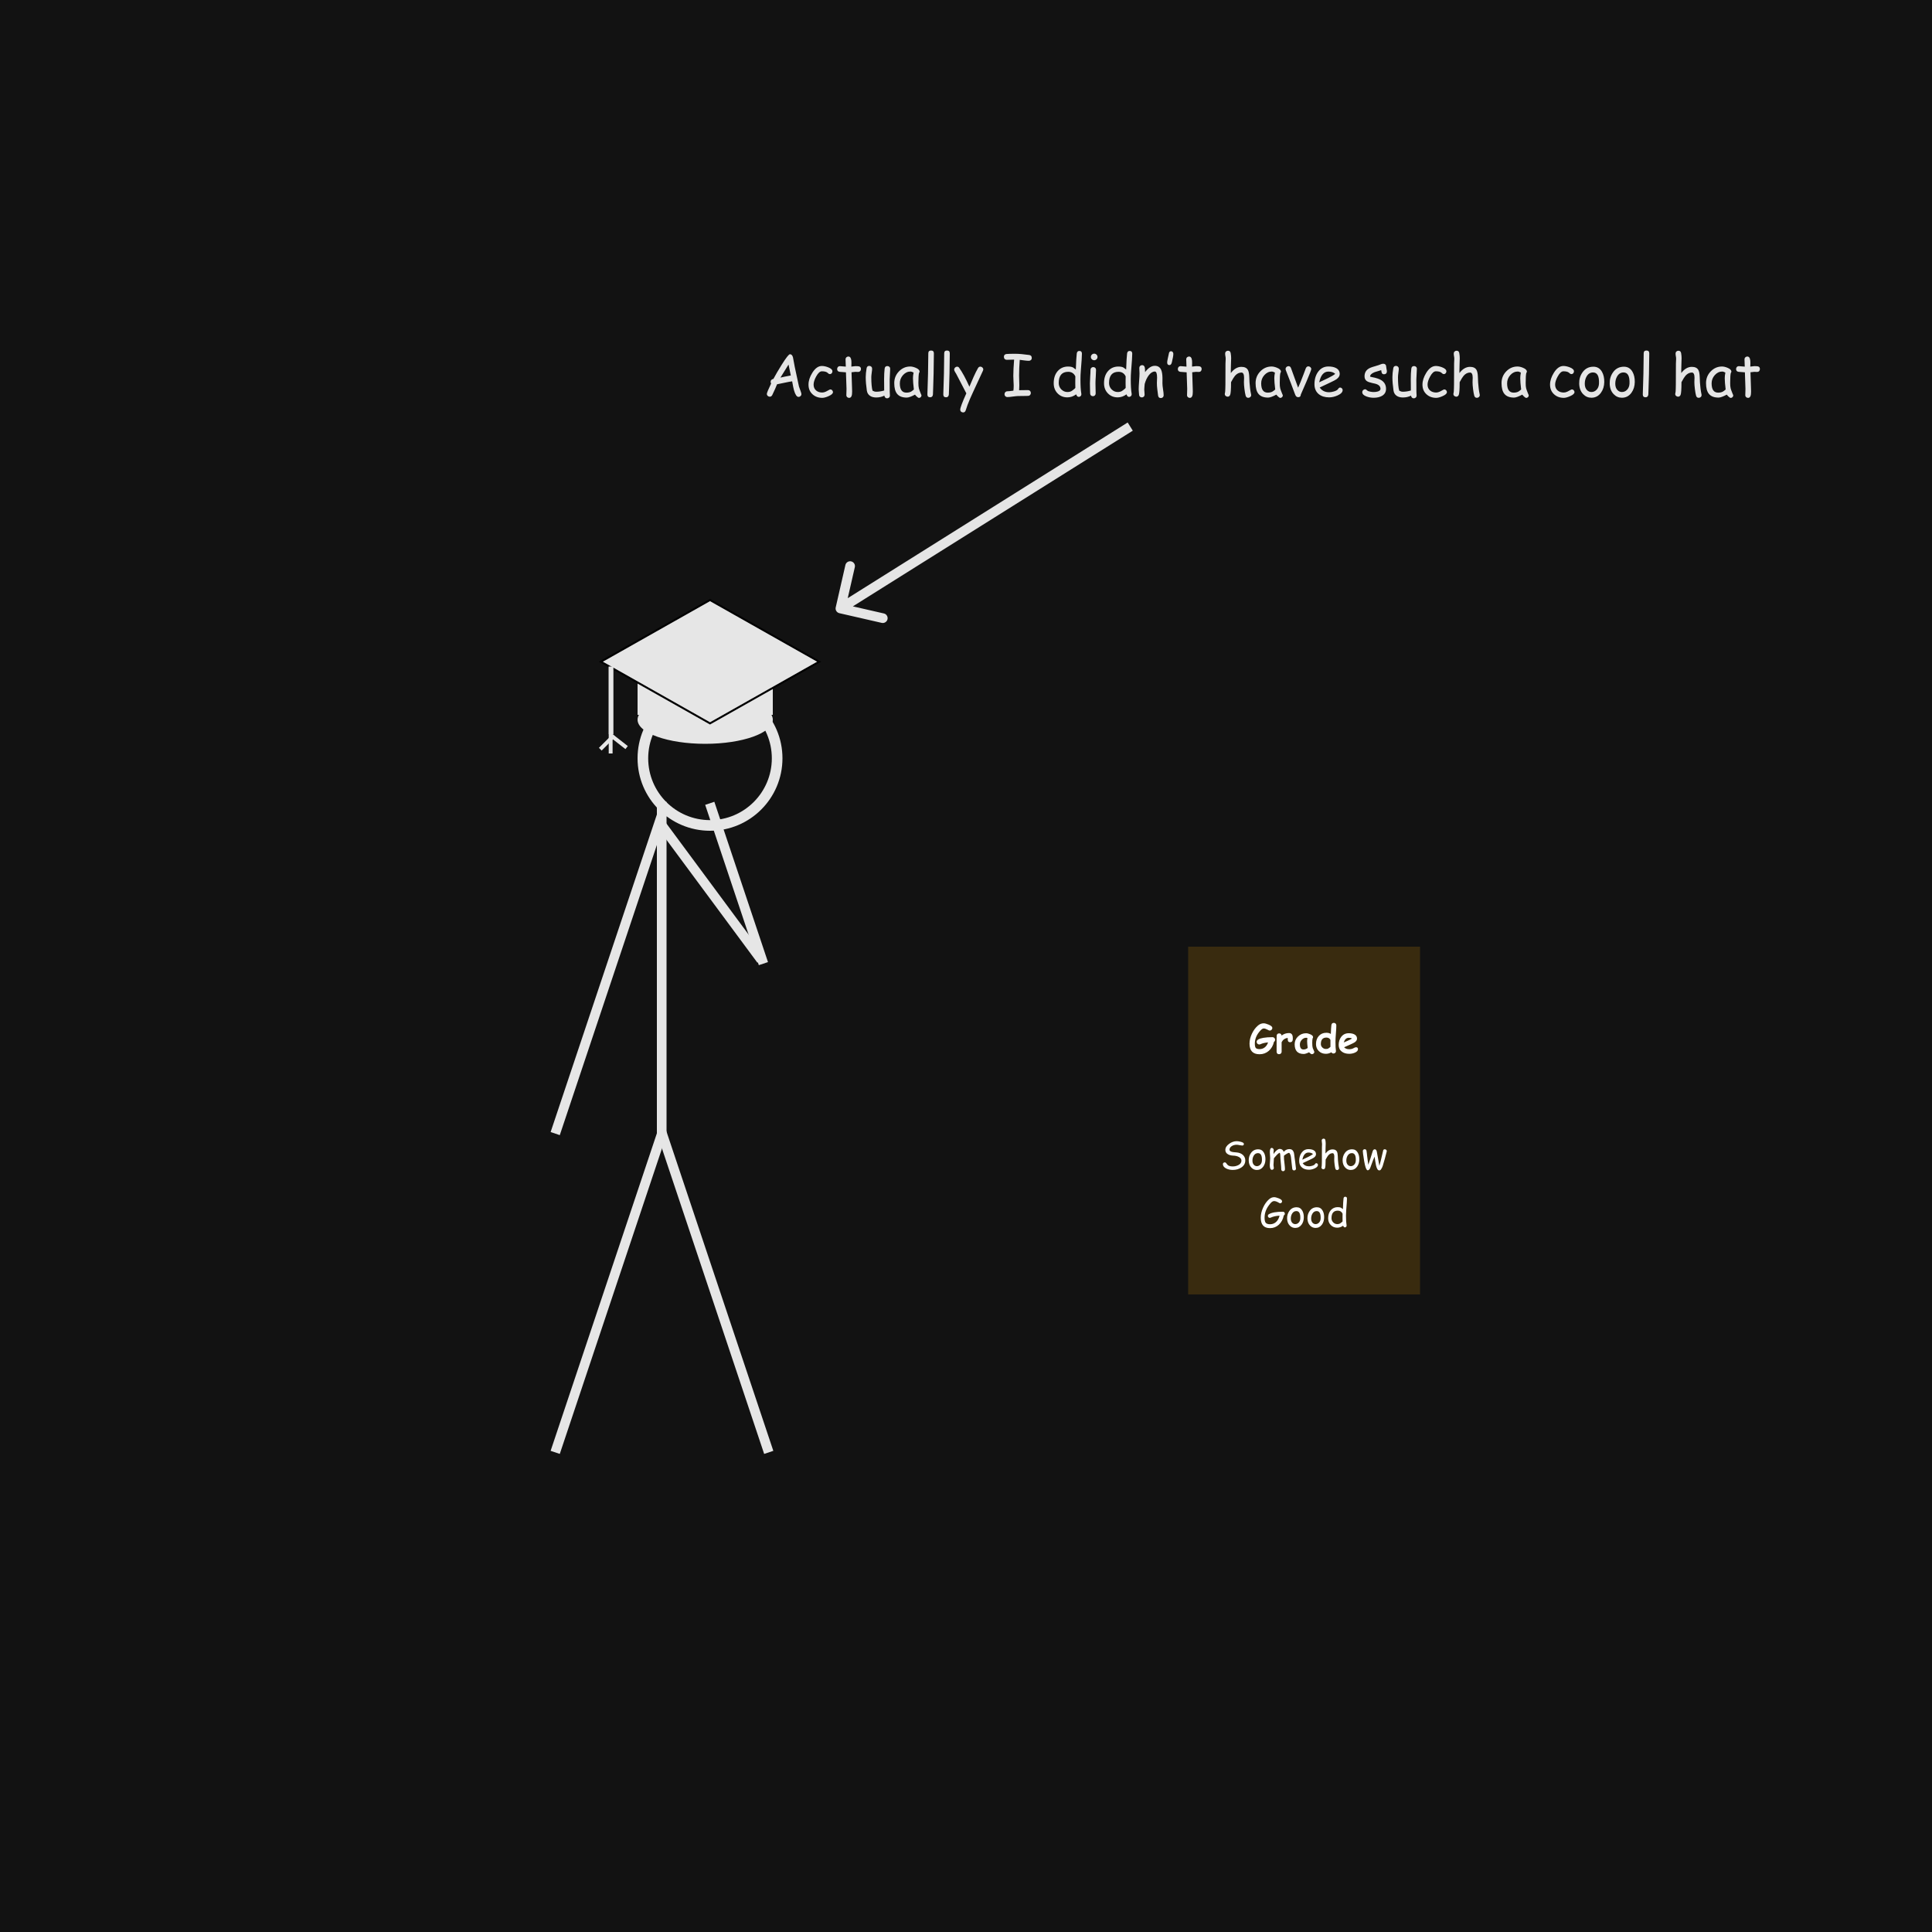 <svg width="200" height="200" viewBox="0 0 200 200" fill="none" xmlns="http://www.w3.org/2000/svg">
<rect width="200" height="200" fill="#121212"/>
<rect x="68.106" y="117" width="1" height="35" transform="rotate(18.5 68.106 117)" fill="#E6E6E6"/>
<rect x="68.106" y="84" width="1" height="35" transform="rotate(18.5 68.106 84)" fill="#E6E6E6"/>
<rect x="68" y="85.595" width="1" height="17.5" transform="rotate(-36.5 68 85.595)" fill="#E6E6E6"/>
<rect x="68" y="83" width="1" height="35" fill="#E6E6E6"/>
<rect x="68" y="117.317" width="1" height="35" transform="rotate(-18.5 68 117.317)" fill="#E6E6E6"/>
<path d="M81 78.5C81 82.642 77.642 86 73.5 86C69.358 86 66 82.642 66 78.5C66 74.358 69.358 71 73.5 71C77.642 71 81 74.358 81 78.5ZM67.101 78.5C67.101 82.034 69.966 84.899 73.5 84.899C77.034 84.899 79.899 82.034 79.899 78.5C79.899 74.966 77.034 72.101 73.5 72.101C69.966 72.101 67.101 74.966 67.101 78.5Z" fill="#E6E6E6"/>
<rect x="73" y="83.317" width="1" height="17.5" transform="rotate(-18.5 73 83.317)" fill="#E6E6E6"/>
<rect x="66" y="67" width="14" height="7" fill="#E6E6E6"/>
<ellipse cx="73" cy="74.5" rx="7" ry="2.5" fill="#E6E6E6"/>
<path d="M62.203 68.5L73.5 62.115L84.797 68.5L73.5 74.885L62.203 68.5Z" fill="#E6E6E6" stroke="black" stroke-width="0.2"/>
<line x1="63.25" y1="69" x2="63.25" y2="76" stroke="#E6E6E6" stroke-width="0.5"/>
<line x1="63.214" y1="78" x2="63.214" y2="76" stroke="#E6E6E6" stroke-width="0.4"/>
<line x1="63.556" y1="76.141" x2="62.141" y2="77.556" stroke="#E6E6E6" stroke-width="0.4"/>
<line x1="64.867" y1="77.389" x2="63.291" y2="76.158" stroke="#E6E6E6" stroke-width="0.4"/>
<g filter="url(#filter0_f_134_436)">
<rect x="123" y="98" width="24" height="36" fill="#392B0F"/>
</g>
<path d="M131.881 107.852C131.792 108.24 131.614 108.55 131.346 108.783C131.074 109.018 130.755 109.135 130.389 109.135C130.042 109.135 129.783 109.044 129.609 108.861C129.436 108.678 129.35 108.403 129.35 108.037C129.35 107.704 129.432 107.362 129.596 107.012C129.76 106.661 129.971 106.378 130.229 106.16C130.41 106.008 130.604 105.932 130.811 105.932C130.937 105.932 131.109 105.977 131.326 106.068C131.584 106.176 131.713 106.292 131.713 106.414C131.713 106.484 131.686 106.548 131.633 106.604C131.579 106.658 131.514 106.686 131.436 106.686C131.396 106.686 131.31 106.649 131.176 106.576C131.043 106.502 130.921 106.465 130.811 106.465C130.693 106.465 130.535 106.591 130.336 106.844C130.046 107.211 129.9 107.609 129.9 108.037C129.9 108.255 129.932 108.402 129.996 108.48C130.064 108.562 130.195 108.604 130.389 108.604C130.588 108.604 130.763 108.547 130.914 108.434C131.074 108.314 131.193 108.139 131.27 107.91C130.967 107.934 130.704 107.995 130.48 108.096C130.44 108.114 130.4 108.123 130.359 108.123C130.279 108.123 130.212 108.093 130.158 108.033C130.11 107.98 130.086 107.919 130.086 107.852C130.086 107.652 130.322 107.513 130.793 107.434C131.059 107.389 131.368 107.367 131.723 107.367C131.801 107.367 131.866 107.393 131.918 107.443C131.971 107.494 131.998 107.557 131.998 107.631C131.998 107.726 131.959 107.799 131.881 107.852ZM133.828 107.592C133.816 107.791 133.726 107.891 133.557 107.891C133.393 107.891 133.311 107.806 133.311 107.637L133.301 107.439C133.008 107.486 132.798 107.637 132.672 107.891L132.674 108.873C132.674 108.947 132.648 109.008 132.598 109.057C132.547 109.106 132.482 109.131 132.404 109.131C132.324 109.131 132.261 109.105 132.217 109.053C132.175 109.006 132.154 108.946 132.154 108.873V107.594C132.154 107.553 132.156 107.493 132.158 107.414C132.161 107.333 132.162 107.273 132.162 107.232C132.162 107.16 132.184 107.099 132.227 107.051C132.271 107.001 132.333 106.977 132.414 106.977C132.559 106.977 132.645 107.051 132.672 107.199C132.902 107.027 133.158 106.941 133.439 106.941C133.7 106.941 133.83 107.115 133.83 107.461C133.83 107.527 133.829 107.571 133.828 107.592ZM135.799 109.129C135.739 109.129 135.644 109.064 135.514 108.934C135.394 108.991 135.288 109.034 135.197 109.062C135.106 109.092 135.029 109.107 134.965 109.107C134.651 109.107 134.415 109.023 134.258 108.855C134.102 108.688 134.023 108.436 134.023 108.102C134.023 107.788 134.139 107.52 134.371 107.297C134.603 107.073 134.88 106.961 135.203 106.961C135.327 106.961 135.47 106.996 135.633 107.066C135.829 107.151 135.928 107.249 135.928 107.361C135.928 107.408 135.913 107.449 135.883 107.484C135.87 107.536 135.859 107.602 135.852 107.682C135.845 107.76 135.842 107.852 135.842 107.957C135.842 108.206 135.859 108.385 135.895 108.494C135.898 108.506 135.928 108.574 135.984 108.697C136.035 108.809 136.061 108.873 136.061 108.889C136.061 108.958 136.034 109.015 135.98 109.061C135.928 109.106 135.868 109.129 135.799 109.129ZM135.314 107.789C135.314 107.747 135.317 107.7 135.322 107.646C135.329 107.592 135.338 107.531 135.35 107.465C135.324 107.452 135.3 107.443 135.279 107.438C135.26 107.431 135.243 107.428 135.229 107.428C135.051 107.428 134.896 107.497 134.764 107.637C134.631 107.775 134.564 107.935 134.564 108.117C134.564 108.292 134.596 108.423 134.658 108.512C134.721 108.599 134.814 108.643 134.939 108.643C135.02 108.643 135.096 108.63 135.168 108.604C135.241 108.576 135.309 108.536 135.373 108.484C135.334 108.174 135.314 107.943 135.314 107.789ZM137.766 107.037C137.783 106.593 137.803 106.286 137.826 106.117C137.848 105.964 137.933 105.887 138.08 105.887C138.157 105.887 138.219 105.911 138.266 105.961C138.312 106.01 138.336 106.071 138.336 106.143C138.336 106.331 138.321 106.613 138.291 106.986C138.262 107.36 138.248 107.641 138.248 107.83C138.248 108.291 138.263 108.6 138.293 108.756C138.297 108.777 138.299 108.796 138.299 108.812C138.299 108.884 138.273 108.943 138.221 108.99C138.169 109.036 138.108 109.059 138.039 109.059C137.943 109.059 137.871 109.016 137.824 108.93C137.736 108.983 137.644 109.023 137.549 109.049C137.454 109.076 137.355 109.09 137.254 109.09C136.962 109.09 136.72 108.997 136.527 108.811C136.331 108.62 136.232 108.378 136.232 108.084C136.232 107.734 136.331 107.451 136.529 107.236C136.727 107.02 136.986 106.912 137.305 106.912C137.402 106.912 137.49 106.923 137.566 106.943C137.643 106.964 137.71 106.995 137.766 107.037ZM137.727 107.652C137.684 107.57 137.628 107.509 137.559 107.469C137.49 107.428 137.408 107.408 137.312 107.408C137.12 107.408 136.975 107.464 136.879 107.576C136.783 107.687 136.734 107.854 136.734 108.076C136.734 108.217 136.786 108.337 136.891 108.438C136.995 108.538 137.116 108.588 137.254 108.588C137.354 108.588 137.43 108.576 137.482 108.553C137.518 108.537 137.577 108.495 137.662 108.428C137.684 108.41 137.706 108.389 137.727 108.367C137.724 108.305 137.724 108.066 137.727 107.652ZM139.672 109.09C139.361 109.09 139.106 109.016 138.908 108.867C138.689 108.703 138.58 108.472 138.58 108.174C138.58 107.844 138.667 107.566 138.84 107.338C139.033 107.085 139.292 106.959 139.619 106.959C139.846 106.959 140.034 106.995 140.184 107.068C140.38 107.165 140.479 107.314 140.479 107.518C140.479 107.661 140.398 107.788 140.238 107.898C140.165 107.949 140.019 108.023 139.799 108.121L139.141 108.412C139.203 108.48 139.279 108.531 139.367 108.564C139.456 108.598 139.557 108.615 139.672 108.615C139.846 108.615 139.994 108.579 140.115 108.508C140.223 108.444 140.31 108.412 140.375 108.412C140.51 108.412 140.578 108.478 140.578 108.609C140.578 108.758 140.469 108.879 140.252 108.973C140.07 109.051 139.876 109.09 139.672 109.09ZM139.619 107.432C139.498 107.432 139.395 107.472 139.309 107.553C139.223 107.633 139.154 107.755 139.102 107.916C139.249 107.852 139.395 107.789 139.541 107.727C139.717 107.647 139.857 107.574 139.961 107.506C139.874 107.456 139.76 107.432 139.619 107.432ZM126.594 120.514C126.592 120.459 126.611 120.415 126.648 120.381C126.688 120.346 126.735 120.328 126.791 120.328C126.855 120.328 126.911 120.365 126.959 120.438C127.025 120.536 127.085 120.604 127.137 120.639C127.247 120.712 127.408 120.748 127.619 120.748C127.821 120.748 128.008 120.704 128.182 120.617C128.403 120.505 128.514 120.35 128.514 120.15C128.514 119.986 128.421 119.857 128.234 119.762C128.077 119.68 127.882 119.635 127.65 119.629C127.445 119.621 127.27 119.576 127.125 119.494C126.94 119.389 126.848 119.238 126.848 119.041C126.848 118.809 126.979 118.598 127.242 118.406C127.493 118.225 127.753 118.135 128.021 118.135C128.148 118.135 128.29 118.156 128.449 118.199C128.66 118.255 128.766 118.327 128.766 118.414C128.766 118.529 128.707 118.586 128.59 118.586C128.538 118.586 128.447 118.572 128.316 118.545C128.186 118.516 128.085 118.503 128.014 118.504C127.811 118.507 127.638 118.557 127.496 118.654C127.35 118.755 127.277 118.876 127.277 119.02C127.277 119.128 127.374 119.204 127.566 119.248C127.638 119.265 127.777 119.281 127.982 119.295C128.281 119.317 128.514 119.411 128.682 119.576C128.835 119.727 128.912 119.911 128.912 120.129C128.912 120.439 128.769 120.686 128.482 120.871C128.234 121.031 127.945 121.111 127.617 121.111C127.379 121.111 127.161 121.066 126.963 120.975C126.721 120.863 126.598 120.709 126.594 120.514ZM130.109 121.115C129.891 121.115 129.702 121.035 129.545 120.873C129.369 120.693 129.277 120.452 129.268 120.148C129.26 119.854 129.334 119.595 129.49 119.371C129.673 119.107 129.926 118.975 130.252 118.975C130.512 118.975 130.71 119.094 130.844 119.332C130.951 119.525 131.002 119.757 130.998 120.027C130.994 120.316 130.919 120.563 130.771 120.768C130.605 120.999 130.384 121.115 130.109 121.115ZM130.227 119.371C130.035 119.37 129.886 119.461 129.779 119.645C129.695 119.792 129.652 119.96 129.652 120.148C129.652 120.337 129.704 120.484 129.807 120.59C129.893 120.677 129.993 120.721 130.109 120.721C130.245 120.721 130.361 120.671 130.459 120.572C130.57 120.463 130.628 120.315 130.635 120.129C130.653 119.625 130.517 119.372 130.227 119.371ZM133.963 121.162C133.856 121.162 133.794 121.105 133.775 120.992C133.752 120.849 133.729 120.647 133.705 120.387L133.639 119.781C133.626 119.691 133.604 119.604 133.572 119.518C133.528 119.4 133.48 119.342 133.428 119.342C133.38 119.342 133.29 119.383 133.158 119.465C133.033 119.54 132.951 119.601 132.912 119.646C132.911 119.769 132.914 119.891 132.922 120.014L132.98 120.535C133.005 120.741 133.018 120.911 133.018 121.045C133.018 121.102 132.999 121.149 132.963 121.186C132.928 121.223 132.882 121.242 132.826 121.242C132.77 121.242 132.724 121.223 132.688 121.186C132.652 121.149 132.635 121.102 132.635 121.045C132.635 120.887 132.618 120.655 132.586 120.348C132.555 120.039 132.539 119.806 132.539 119.648C132.539 119.51 132.52 119.403 132.48 119.326C132.389 119.368 132.297 119.436 132.203 119.529L131.973 119.787C131.952 119.818 131.919 119.859 131.873 119.91C131.873 119.988 131.866 120.104 131.852 120.256C131.837 120.408 131.83 120.521 131.83 120.594C131.83 120.633 131.836 120.688 131.848 120.758C131.861 120.828 131.867 120.879 131.867 120.91C131.867 120.964 131.847 121.008 131.807 121.045C131.768 121.081 131.721 121.1 131.668 121.1C131.521 121.1 131.447 120.932 131.447 120.598C131.447 120.52 131.454 120.403 131.469 120.248C131.483 120.093 131.49 119.977 131.49 119.898C131.49 119.829 131.484 119.726 131.471 119.588C131.459 119.45 131.453 119.346 131.453 119.275C131.453 118.98 131.52 118.832 131.652 118.832C131.703 118.832 131.749 118.854 131.791 118.898C131.834 118.943 131.855 118.991 131.855 119.043C131.855 119.068 131.852 119.106 131.846 119.158C131.839 119.21 131.836 119.25 131.836 119.277L131.84 119.482C131.908 119.343 132.007 119.217 132.139 119.105C132.27 118.992 132.382 118.936 132.475 118.936C132.679 118.936 132.82 119.037 132.896 119.24C132.968 119.145 133.053 119.074 133.152 119.027C133.251 118.979 133.365 118.955 133.492 118.955C133.71 118.955 133.858 119.072 133.938 119.307C133.953 119.354 133.98 119.536 134.018 119.855C134.054 120.079 134.101 120.452 134.158 120.975C134.162 121.027 134.145 121.071 134.105 121.107C134.066 121.144 134.019 121.162 133.963 121.162ZM135.504 121.09C135.21 121.09 134.971 121.016 134.789 120.869C134.59 120.706 134.49 120.479 134.49 120.186C134.49 119.847 134.572 119.563 134.736 119.334C134.915 119.084 135.153 118.959 135.451 118.959C135.667 118.959 135.844 118.995 135.98 119.068C136.148 119.158 136.232 119.296 136.232 119.482C136.232 119.613 136.159 119.731 136.012 119.838C135.947 119.885 135.809 119.958 135.598 120.057L134.852 120.41C134.924 120.518 135.015 120.6 135.123 120.654C135.232 120.709 135.359 120.736 135.504 120.736C135.594 120.736 135.699 120.719 135.82 120.686C135.974 120.643 136.073 120.587 136.117 120.518C136.161 120.447 136.209 120.412 136.26 120.412C136.305 120.412 136.346 120.43 136.381 120.465C136.417 120.499 136.436 120.538 136.436 120.584C136.436 120.729 136.319 120.853 136.086 120.957C135.887 121.046 135.693 121.09 135.504 121.09ZM135.451 119.311C135.292 119.311 135.16 119.372 135.055 119.496C134.949 119.618 134.87 119.803 134.818 120.051L135.418 119.766C135.654 119.651 135.822 119.551 135.922 119.467C135.81 119.363 135.653 119.311 135.451 119.311ZM138.418 121.121C138.326 121.121 138.265 121.072 138.236 120.973C138.206 120.866 138.179 120.714 138.154 120.518C138.131 120.329 138.119 120.174 138.119 120.053C138.119 120.019 138.12 119.967 138.123 119.898C138.127 119.829 138.129 119.778 138.129 119.744C138.129 119.499 138.068 119.377 137.945 119.377C137.78 119.377 137.632 119.452 137.502 119.602C137.436 119.678 137.344 119.825 137.229 120.041C137.229 120.537 137.208 120.831 137.166 120.922C137.13 121.003 137.073 121.043 136.996 121.043C136.943 121.043 136.896 121.025 136.855 120.988C136.815 120.952 136.795 120.908 136.795 120.855C136.795 120.837 136.801 120.809 136.812 120.77C136.823 120.737 136.83 120.642 136.834 120.484L136.84 120.195L136.846 118.76C136.855 118.598 136.859 118.49 136.859 118.434C136.859 118.367 136.853 118.305 136.84 118.246C136.828 118.186 136.822 118.124 136.822 118.061C136.822 118.006 136.841 117.961 136.879 117.926C136.917 117.889 136.963 117.871 137.018 117.871C137.124 117.871 137.187 117.928 137.205 118.043C137.226 118.169 137.236 118.283 137.236 118.385C137.236 118.521 137.232 118.664 137.223 118.812C137.215 118.954 137.212 119.097 137.213 119.24L137.215 119.412C137.322 119.269 137.436 119.162 137.557 119.092C137.679 119.02 137.809 118.984 137.945 118.984C138.161 118.984 138.31 119.055 138.391 119.195C138.448 119.294 138.48 119.461 138.488 119.695L138.504 120.068L138.543 120.475C138.561 120.627 138.583 120.761 138.609 120.877C138.615 120.899 138.617 120.918 138.617 120.934C138.617 120.987 138.598 121.031 138.559 121.066C138.52 121.103 138.473 121.121 138.418 121.121ZM139.828 121.115C139.609 121.115 139.421 121.035 139.264 120.873C139.088 120.693 138.995 120.452 138.986 120.148C138.979 119.854 139.053 119.595 139.209 119.371C139.391 119.107 139.645 118.975 139.971 118.975C140.231 118.975 140.428 119.094 140.562 119.332C140.669 119.525 140.721 119.757 140.717 120.027C140.713 120.316 140.637 120.563 140.49 120.768C140.324 120.999 140.103 121.115 139.828 121.115ZM139.945 119.371C139.754 119.37 139.605 119.461 139.498 119.645C139.413 119.792 139.371 119.96 139.371 120.148C139.371 120.337 139.423 120.484 139.525 120.59C139.611 120.677 139.712 120.721 139.828 120.721C139.964 120.721 140.08 120.671 140.178 120.572C140.288 120.463 140.347 120.315 140.354 120.129C140.372 119.625 140.236 119.372 139.945 119.371ZM143.539 119.252C143.438 119.676 143.305 120.156 143.141 120.691C143.104 120.81 143.044 120.932 142.959 121.057C142.913 121.126 142.852 121.16 142.773 121.158C142.632 121.156 142.521 120.979 142.441 120.629C142.415 120.517 142.389 120.365 142.361 120.172L142.297 119.736L142.137 120.109L141.84 120.916C141.823 120.965 141.798 121.003 141.766 121.029C141.727 121.105 141.664 121.144 141.578 121.146C141.479 121.15 141.383 120.956 141.291 120.564C141.244 120.363 141.197 120.089 141.15 119.744L141.104 119.451C141.087 119.334 141.078 119.236 141.078 119.156C141.078 119.102 141.097 119.057 141.135 119.021C141.174 118.985 141.221 118.967 141.275 118.967C141.374 118.967 141.436 119.021 141.459 119.129C141.476 119.206 141.49 119.301 141.5 119.414L141.529 119.701L141.645 120.578C141.789 120.177 141.939 119.715 142.094 119.191C142.137 119.047 142.212 118.975 142.318 118.975C142.421 118.975 142.491 119.055 142.527 119.217C142.561 119.369 142.604 119.604 142.654 119.92C142.706 120.248 142.753 120.504 142.793 120.688L142.936 120.156L143.188 119.092C143.207 119.012 143.263 118.973 143.355 118.973C143.41 118.973 143.458 118.992 143.498 119.029C143.538 119.066 143.559 119.11 143.559 119.162C143.559 119.169 143.552 119.199 143.539 119.252ZM132.898 125.818C132.818 126.218 132.648 126.538 132.389 126.777C132.131 127.016 131.826 127.135 131.475 127.135C131.154 127.135 130.914 127.046 130.754 126.867C130.594 126.688 130.514 126.419 130.514 126.061C130.514 125.723 130.593 125.376 130.752 125.02C130.912 124.661 131.117 124.372 131.367 124.152C131.534 124.005 131.71 123.932 131.896 123.932C132.015 123.932 132.171 123.971 132.365 124.049C132.602 124.143 132.721 124.246 132.721 124.359C132.721 124.413 132.701 124.46 132.662 124.502C132.623 124.544 132.576 124.564 132.521 124.564C132.493 124.564 132.452 124.548 132.4 124.516C132.201 124.395 132.033 124.334 131.896 124.334C131.799 124.334 131.697 124.385 131.59 124.486C131.536 124.537 131.46 124.63 131.359 124.764C131.059 125.162 130.908 125.594 130.908 126.061C130.908 126.305 130.946 126.477 131.021 126.574C131.104 126.681 131.255 126.734 131.475 126.734C131.708 126.734 131.91 126.661 132.082 126.514C132.263 126.357 132.389 126.134 132.461 125.844C132.1 125.862 131.791 125.932 131.533 126.053C131.503 126.067 131.474 126.074 131.445 126.074C131.388 126.074 131.34 126.052 131.303 126.008C131.268 125.967 131.25 125.921 131.25 125.867C131.25 125.796 131.285 125.738 131.354 125.695C131.635 125.523 132.12 125.438 132.809 125.438C132.865 125.438 132.911 125.456 132.949 125.494C132.987 125.532 133.006 125.579 133.006 125.637C133.006 125.721 132.97 125.782 132.898 125.818ZM134.082 127.115C133.863 127.115 133.675 127.035 133.518 126.873C133.342 126.693 133.249 126.452 133.24 126.148C133.232 125.854 133.307 125.595 133.463 125.371C133.645 125.107 133.899 124.975 134.225 124.975C134.485 124.975 134.682 125.094 134.816 125.332C134.923 125.525 134.975 125.757 134.971 126.027C134.967 126.316 134.891 126.563 134.744 126.768C134.577 126.999 134.357 127.115 134.082 127.115ZM134.199 125.371C134.008 125.37 133.859 125.461 133.752 125.645C133.667 125.792 133.625 125.96 133.625 126.148C133.625 126.337 133.676 126.484 133.779 126.59C133.865 126.677 133.966 126.721 134.082 126.721C134.217 126.721 134.334 126.671 134.432 126.572C134.542 126.463 134.601 126.315 134.607 126.129C134.626 125.625 134.49 125.372 134.199 125.371ZM136.188 127.115C135.969 127.115 135.781 127.035 135.623 126.873C135.447 126.693 135.355 126.452 135.346 126.148C135.338 125.854 135.412 125.595 135.568 125.371C135.751 125.107 136.005 124.975 136.33 124.975C136.59 124.975 136.788 125.094 136.922 125.332C137.029 125.525 137.08 125.757 137.076 126.027C137.072 126.316 136.997 126.563 136.85 126.768C136.683 126.999 136.462 127.115 136.188 127.115ZM136.305 125.371C136.113 125.37 135.964 125.461 135.857 125.645C135.773 125.792 135.73 125.96 135.73 126.148C135.73 126.337 135.782 126.484 135.885 126.59C135.971 126.677 136.072 126.721 136.188 126.721C136.323 126.721 136.439 126.671 136.537 126.572C136.648 126.463 136.706 126.315 136.713 126.129C136.731 125.625 136.595 125.372 136.305 125.371ZM139.359 125.275C139.344 125.467 139.336 125.658 139.336 125.85C139.336 126.283 139.356 126.611 139.396 126.832C139.399 126.85 139.4 126.865 139.4 126.877C139.4 126.929 139.382 126.972 139.346 127.006C139.309 127.04 139.267 127.057 139.219 127.057C139.138 127.057 139.079 126.998 139.041 126.881C138.947 126.95 138.85 127.002 138.748 127.037C138.648 127.072 138.543 127.09 138.434 127.09C138.164 127.09 137.941 127 137.764 126.82C137.581 126.637 137.49 126.401 137.49 126.113C137.49 125.766 137.582 125.487 137.766 125.277C137.951 125.068 138.19 124.963 138.484 124.963C138.635 124.963 138.752 124.986 138.834 125.033L139.018 125.168C139.036 124.62 139.057 124.251 139.082 124.061C139.099 123.945 139.158 123.887 139.26 123.887C139.378 123.887 139.438 123.95 139.438 124.076C139.438 124.257 139.411 124.657 139.359 125.275ZM138.492 125.326C138.273 125.326 138.109 125.391 138 125.521C137.891 125.65 137.836 125.845 137.836 126.105C137.836 126.273 137.895 126.418 138.014 126.539C138.133 126.66 138.273 126.721 138.434 126.721C138.543 126.721 138.635 126.701 138.711 126.66C138.755 126.637 138.827 126.583 138.928 126.498C138.947 126.481 138.966 126.461 138.984 126.438L138.979 126.1L138.98 125.873L138.984 125.643C138.935 125.537 138.869 125.458 138.787 125.406C138.705 125.353 138.607 125.326 138.492 125.326Z" fill="white"/>
<path d="M86.513 62.877C86.451 63.146 86.619 63.414 86.888 63.476L91.275 64.48C91.544 64.541 91.812 64.373 91.874 64.104C91.936 63.835 91.767 63.566 91.498 63.505L87.599 62.613L88.491 58.713C88.553 58.444 88.384 58.176 88.115 58.114C87.846 58.053 87.578 58.221 87.516 58.49L86.513 62.877ZM116.736 43.736L86.734 62.565L87.266 63.412L117.267 44.583L116.736 43.736Z" fill="#E5E5E5"/>
<path d="M82.662 41.088C82.482 41.088 82.326 40.857 82.193 40.397C82.143 40.221 82.079 39.913 82.003 39.474C81.804 39.501 81.543 39.55 81.221 39.62L80.441 39.781C80.344 40.037 80.177 40.411 79.94 40.903C79.878 41.013 79.793 41.067 79.686 41.067C79.607 41.067 79.537 41.039 79.475 40.982C79.414 40.926 79.384 40.855 79.384 40.772C79.384 40.678 79.531 40.321 79.826 39.702C79.793 39.651 79.776 39.593 79.776 39.526C79.776 39.368 79.872 39.267 80.064 39.222C80.286 38.804 80.567 38.323 80.907 37.78C81.37 37.04 81.658 36.67 81.772 36.67C81.926 36.67 82.031 36.777 82.088 36.992L82.272 37.977L82.709 40.013L82.876 40.476C82.933 40.634 82.961 40.739 82.961 40.792C82.961 40.876 82.931 40.946 82.87 41.003C82.81 41.06 82.74 41.088 82.662 41.088ZM81.628 37.739L80.79 39.09C81.026 39.029 81.385 38.956 81.865 38.87L81.628 37.739ZM85.12 41.185C84.72 41.185 84.386 41.063 84.118 40.821C83.837 40.567 83.696 40.232 83.696 39.816C83.696 39.42 83.828 39.011 84.092 38.589C84.385 38.12 84.715 37.886 85.082 37.886C85.273 37.886 85.487 37.931 85.724 38.02C86.022 38.136 86.172 38.276 86.172 38.442C86.172 38.517 86.147 38.583 86.099 38.642C86.05 38.698 85.989 38.727 85.917 38.727C85.86 38.727 85.811 38.71 85.768 38.677C85.727 38.642 85.686 38.607 85.647 38.574C85.532 38.482 85.344 38.437 85.082 38.437C84.883 38.437 84.686 38.614 84.49 38.97C84.312 39.296 84.224 39.578 84.224 39.816C84.224 40.074 84.311 40.277 84.487 40.426C84.651 40.565 84.862 40.634 85.12 40.634C85.237 40.634 85.362 40.602 85.495 40.54L85.835 40.358C85.894 40.327 85.936 40.312 85.961 40.312C86.033 40.312 86.096 40.341 86.148 40.399C86.201 40.456 86.228 40.522 86.228 40.596C86.228 40.738 86.077 40.876 85.776 41.009C85.513 41.126 85.294 41.185 85.12 41.185ZM88.838 38.504C88.797 38.504 88.748 38.502 88.691 38.498C88.637 38.494 88.589 38.492 88.548 38.492C88.503 38.492 88.37 38.507 88.149 38.536L88.205 40.268L88.208 40.397L88.211 40.546C88.219 40.974 88.116 41.188 87.903 41.188C87.825 41.188 87.757 41.162 87.698 41.111C87.642 41.06 87.613 40.997 87.613 40.921C87.613 40.847 87.616 40.735 87.622 40.587C87.628 40.438 87.631 40.327 87.631 40.253L87.572 38.542C87.43 38.536 87.213 38.52 86.922 38.492C86.748 38.469 86.661 38.372 86.661 38.202C86.661 38.116 86.688 38.045 86.74 37.988C86.793 37.932 86.86 37.903 86.942 37.903L87.558 37.953C87.558 37.853 87.553 37.721 87.543 37.555C87.535 37.387 87.531 37.266 87.531 37.191C87.531 37.109 87.56 37.042 87.616 36.989C87.673 36.935 87.742 36.907 87.824 36.907C88 36.907 88.103 37.051 88.132 37.338C88.138 37.41 88.141 37.497 88.141 37.599L88.135 37.769L88.132 37.95C88.374 37.919 88.513 37.903 88.548 37.903C88.751 37.903 88.884 37.913 88.946 37.933C89.065 37.972 89.125 38.063 89.125 38.208C89.125 38.294 89.098 38.365 89.043 38.422C88.99 38.477 88.922 38.504 88.838 38.504ZM92.099 39.289C92.099 39.43 92.1 39.641 92.102 39.922C92.103 40.203 92.105 40.414 92.105 40.555C92.105 40.598 92.107 40.663 92.113 40.751C92.121 40.839 92.125 40.904 92.125 40.947C92.125 41.031 92.097 41.1 92.04 41.152C91.983 41.207 91.914 41.234 91.832 41.234C91.682 41.234 91.586 41.142 91.545 40.956C91.301 41.083 91.019 41.147 90.701 41.147C90.445 41.147 90.233 41.09 90.065 40.977C89.88 40.852 89.769 40.669 89.734 40.429C89.658 39.911 89.62 39.45 89.62 39.046C89.62 38.778 89.649 38.474 89.708 38.132C89.735 37.962 89.828 37.877 89.986 37.877C90.07 37.877 90.141 37.904 90.197 37.959C90.254 38.012 90.282 38.08 90.282 38.164C90.282 38.254 90.268 38.398 90.238 38.595C90.211 38.792 90.197 38.942 90.197 39.046C90.197 39.372 90.208 39.651 90.23 39.884C90.251 40.116 90.283 40.303 90.326 40.443C90.391 40.478 90.454 40.506 90.517 40.525C90.579 40.543 90.641 40.552 90.701 40.552C90.963 40.552 91.239 40.51 91.53 40.426L91.527 39.831L91.522 39.263C91.522 38.841 91.54 38.475 91.577 38.164C91.599 37.984 91.693 37.895 91.861 37.895C91.945 37.895 92.016 37.922 92.072 37.977C92.129 38.031 92.155 38.1 92.151 38.182L92.099 39.289ZM95.119 41.193C95.082 41.193 95.015 41.15 94.917 41.065C94.829 40.984 94.764 40.913 94.721 40.851C94.533 40.952 94.368 41.028 94.226 41.079C94.083 41.132 93.964 41.158 93.868 41.158C93.411 41.158 93.078 41.029 92.869 40.772C92.672 40.529 92.573 40.158 92.573 39.658C92.573 39.185 92.735 38.781 93.06 38.445C93.386 38.109 93.774 37.941 94.226 37.941C94.395 37.941 94.586 37.985 94.797 38.073C95.062 38.183 95.195 38.315 95.195 38.469C95.195 38.522 95.176 38.568 95.137 38.609C95.117 38.684 95.102 38.806 95.09 38.976C95.08 39.145 95.074 39.363 95.072 39.629C95.07 39.871 95.087 40.062 95.122 40.203C95.142 40.289 95.203 40.461 95.307 40.719C95.32 40.754 95.343 40.806 95.374 40.874L95.392 40.924C95.392 41.002 95.364 41.066 95.31 41.117C95.255 41.168 95.191 41.193 95.119 41.193ZM94.51 39.157C94.51 39.073 94.515 38.982 94.524 38.885C94.536 38.785 94.553 38.68 94.574 38.568C94.502 38.531 94.439 38.504 94.387 38.486C94.336 38.469 94.295 38.46 94.264 38.46C93.961 38.46 93.699 38.584 93.478 38.832C93.26 39.078 93.15 39.362 93.15 39.685C93.15 40.005 93.207 40.245 93.32 40.405C93.434 40.565 93.603 40.645 93.83 40.645C94.018 40.645 94.177 40.611 94.308 40.543C94.378 40.506 94.477 40.432 94.603 40.32C94.541 39.803 94.51 39.415 94.51 39.157ZM96.645 38.697L96.602 40.153C96.602 40.308 96.594 40.534 96.578 40.833C96.559 41.028 96.463 41.126 96.291 41.126C96.1 41.126 96.004 41.026 96.004 40.827C96.004 40.591 96.015 40.236 96.036 39.764C96.058 39.289 96.068 38.934 96.068 38.697C96.068 38.389 96.073 38.036 96.083 37.64C96.093 37.241 96.098 36.888 96.098 36.579C96.098 36.384 96.193 36.286 96.385 36.286C96.578 36.286 96.675 36.384 96.675 36.579C96.675 36.888 96.67 37.241 96.66 37.64C96.65 38.036 96.645 38.389 96.645 38.697ZM98.292 38.697L98.248 40.153C98.248 40.308 98.24 40.534 98.225 40.833C98.205 41.028 98.109 41.126 97.938 41.126C97.746 41.126 97.65 41.026 97.65 40.827C97.65 40.591 97.661 40.236 97.683 39.764C97.704 39.289 97.715 38.934 97.715 38.697C97.715 38.389 97.72 38.036 97.73 37.64C97.739 37.241 97.744 36.888 97.744 36.579C97.744 36.384 97.84 36.286 98.031 36.286C98.225 36.286 98.321 36.384 98.321 36.579C98.321 36.888 98.316 37.241 98.307 37.64C98.297 38.036 98.292 38.389 98.292 38.697ZM101.749 38.387L100.735 40.578C100.485 41.111 100.294 41.558 100.161 41.917L99.968 42.485C99.917 42.626 99.829 42.696 99.704 42.696C99.622 42.696 99.551 42.669 99.49 42.614C99.432 42.562 99.402 42.495 99.402 42.415C99.402 42.22 99.613 41.654 100.035 40.719L98.986 38.7L98.855 38.486C98.802 38.397 98.775 38.321 98.775 38.261C98.775 38.181 98.806 38.11 98.866 38.05C98.929 37.989 98.998 37.959 99.074 37.959C99.164 37.959 99.233 37.993 99.282 38.062C99.614 38.523 99.971 39.179 100.352 40.03L100.785 39.02C100.941 38.67 101.092 38.369 101.236 38.117C101.299 38.008 101.381 37.953 101.482 37.953C101.562 37.953 101.633 37.981 101.693 38.038C101.756 38.095 101.787 38.162 101.787 38.24C101.787 38.283 101.774 38.332 101.749 38.387ZM106.507 37.35C106.382 37.35 106.225 37.337 106.035 37.312L105.563 37.25C105.519 37.818 105.496 38.361 105.496 38.879C105.496 39.016 105.5 39.185 105.508 39.386C105.516 39.587 105.52 39.756 105.52 39.893C105.52 40.076 105.513 40.243 105.499 40.394L106.422 40.382C106.504 40.382 106.572 40.411 106.627 40.47C106.684 40.526 106.712 40.597 106.712 40.681C106.712 40.767 106.684 40.839 106.627 40.898C106.572 40.954 106.504 40.982 106.422 40.982C106.312 40.982 106.148 40.985 105.93 40.991C105.711 40.995 105.547 40.997 105.438 40.997C105.309 40.997 105.115 41.015 104.857 41.05C104.602 41.087 104.408 41.105 104.277 41.105C104.195 41.105 104.126 41.076 104.069 41.018C104.015 40.961 103.987 40.891 103.987 40.807C103.987 40.723 104.015 40.651 104.069 40.593C104.126 40.534 104.195 40.505 104.277 40.505C104.404 40.505 104.614 40.484 104.907 40.443C104.927 40.285 104.937 40.105 104.937 39.901C104.937 39.767 104.93 39.602 104.916 39.409C104.904 39.214 104.898 39.05 104.898 38.917C104.898 38.466 104.926 37.902 104.98 37.227L104.6 37.238L104.219 37.247C104.135 37.247 104.064 37.219 104.008 37.162C103.951 37.105 103.923 37.033 103.923 36.945C103.923 36.764 104.015 36.664 104.198 36.647C104.356 36.631 104.652 36.623 105.086 36.623C105.475 36.623 105.962 36.665 106.548 36.749C106.722 36.774 106.809 36.879 106.809 37.062C106.809 37.154 106.775 37.227 106.709 37.282C106.65 37.327 106.583 37.35 106.507 37.35ZM111.883 38.413C111.859 38.7 111.848 38.987 111.848 39.274C111.848 39.925 111.878 40.416 111.938 40.748C111.942 40.775 111.944 40.798 111.944 40.815C111.944 40.894 111.917 40.958 111.862 41.009C111.808 41.06 111.744 41.085 111.672 41.085C111.551 41.085 111.462 40.997 111.405 40.821C111.265 40.925 111.118 41.003 110.966 41.056C110.815 41.108 110.658 41.135 110.494 41.135C110.09 41.135 109.755 41 109.489 40.73C109.216 40.455 109.079 40.102 109.079 39.67C109.079 39.148 109.217 38.73 109.492 38.416C109.77 38.102 110.129 37.944 110.57 37.944C110.797 37.944 110.972 37.98 111.095 38.05L111.37 38.252C111.397 37.43 111.43 36.876 111.467 36.591C111.492 36.417 111.581 36.33 111.733 36.33C111.911 36.33 112 36.425 112 36.614C112 36.886 111.961 37.485 111.883 38.413ZM110.582 38.489C110.254 38.489 110.008 38.587 109.844 38.782C109.68 38.976 109.598 39.268 109.598 39.658C109.598 39.91 109.687 40.127 109.864 40.309C110.044 40.49 110.254 40.581 110.494 40.581C110.658 40.581 110.797 40.551 110.91 40.49C110.977 40.455 111.085 40.374 111.235 40.247C111.265 40.222 111.293 40.191 111.32 40.156L111.312 39.649L111.314 39.31L111.32 38.964C111.246 38.806 111.147 38.688 111.024 38.609C110.901 38.529 110.754 38.489 110.582 38.489ZM113.271 37.291C113.178 37.291 113.097 37.258 113.028 37.191C112.96 37.125 112.926 37.045 112.926 36.951C112.926 36.857 112.96 36.777 113.028 36.711C113.097 36.645 113.178 36.611 113.271 36.611C113.365 36.611 113.445 36.645 113.512 36.711C113.58 36.777 113.614 36.857 113.614 36.951C113.614 37.045 113.58 37.125 113.512 37.191C113.445 37.258 113.365 37.291 113.271 37.291ZM113.403 39.67C113.403 39.787 113.406 39.963 113.412 40.197C113.42 40.43 113.424 40.605 113.424 40.722C113.424 40.808 113.397 40.878 113.345 40.933C113.292 40.987 113.223 41.015 113.137 41.015C113.053 41.015 112.983 40.987 112.929 40.933C112.876 40.878 112.85 40.808 112.85 40.722C112.85 40.605 112.846 40.43 112.838 40.197C112.832 39.963 112.829 39.787 112.829 39.67C112.829 39.486 112.839 39.258 112.858 38.984C112.878 38.709 112.888 38.48 112.888 38.296C112.888 38.208 112.914 38.137 112.967 38.082C113.021 38.027 113.091 38 113.175 38C113.259 38 113.327 38.027 113.38 38.082C113.435 38.137 113.462 38.208 113.462 38.296C113.462 38.48 113.452 38.709 113.433 38.984C113.413 39.258 113.403 39.486 113.403 39.67ZM117.092 38.413C117.068 38.7 117.057 38.987 117.057 39.274C117.057 39.925 117.087 40.416 117.147 40.748C117.151 40.775 117.153 40.798 117.153 40.815C117.153 40.894 117.126 40.958 117.071 41.009C117.017 41.06 116.953 41.085 116.881 41.085C116.76 41.085 116.671 40.997 116.614 40.821C116.474 40.925 116.327 41.003 116.175 41.056C116.024 41.108 115.867 41.135 115.703 41.135C115.299 41.135 114.964 41 114.698 40.73C114.425 40.455 114.288 40.102 114.288 39.67C114.288 39.148 114.426 38.73 114.701 38.416C114.979 38.102 115.338 37.944 115.779 37.944C116.006 37.944 116.181 37.98 116.304 38.05L116.579 38.252C116.606 37.43 116.639 36.876 116.676 36.591C116.701 36.417 116.79 36.33 116.942 36.33C117.12 36.33 117.209 36.425 117.209 36.614C117.209 36.886 117.17 37.485 117.092 38.413ZM115.791 38.489C115.463 38.489 115.217 38.587 115.053 38.782C114.889 38.976 114.807 39.268 114.807 39.658C114.807 39.91 114.896 40.127 115.073 40.309C115.253 40.49 115.463 40.581 115.703 40.581C115.867 40.581 116.006 40.551 116.119 40.49C116.186 40.455 116.294 40.374 116.444 40.247C116.474 40.222 116.502 40.191 116.529 40.156L116.521 39.649L116.523 39.31L116.529 38.964C116.455 38.806 116.356 38.688 116.233 38.609C116.11 38.529 115.963 38.489 115.791 38.489ZM120.168 41.208C120 41.208 119.905 41.116 119.884 40.933L119.802 40.291C119.774 40.062 119.761 39.849 119.761 39.649C119.761 39.595 119.764 39.502 119.77 39.371C119.777 39.24 119.781 39.148 119.781 39.093C119.781 38.671 119.703 38.46 119.547 38.46C119.328 38.46 119.119 38.59 118.92 38.85C118.74 39.086 118.6 39.385 118.498 39.746C118.494 39.822 118.485 39.918 118.472 40.033C118.46 40.131 118.454 40.226 118.454 40.317C118.454 40.376 118.46 40.464 118.472 40.581C118.483 40.698 118.489 40.786 118.489 40.845C118.489 40.933 118.462 41.004 118.407 41.059C118.354 41.113 118.286 41.141 118.202 41.141C118.116 41.141 118.047 41.113 117.994 41.059C117.941 41.004 117.915 40.933 117.915 40.845C117.915 40.786 117.908 40.698 117.895 40.581C117.883 40.464 117.877 40.376 117.877 40.317C117.877 40.116 117.891 39.838 117.918 39.482C117.947 39.125 117.962 38.846 117.962 38.645C117.962 38.582 117.958 38.489 117.95 38.366C117.944 38.243 117.941 38.15 117.941 38.088C117.941 38.004 117.969 37.935 118.023 37.883C118.08 37.828 118.149 37.801 118.231 37.801C118.411 37.801 118.51 37.928 118.527 38.182L118.536 38.524C118.864 38.087 119.201 37.868 119.547 37.868C119.859 37.868 120.077 38.006 120.2 38.281C120.284 38.465 120.33 38.736 120.338 39.096V39.392L120.335 39.664C120.335 39.826 120.355 40.036 120.396 40.294C120.439 40.55 120.461 40.758 120.461 40.918C120.461 41.004 120.433 41.073 120.376 41.126C120.321 41.181 120.252 41.208 120.168 41.208ZM121.059 37.795C120.908 37.795 120.83 37.705 120.824 37.525C120.822 37.455 120.845 37.315 120.892 37.103L121.003 36.591C121.03 36.437 121.104 36.359 121.226 36.359C121.296 36.359 121.353 36.386 121.396 36.438C121.44 36.491 121.463 36.554 121.463 36.626C121.467 36.79 121.415 37.087 121.308 37.517C121.261 37.702 121.178 37.795 121.059 37.795ZM124.105 38.504C124.064 38.504 124.016 38.502 123.959 38.498C123.904 38.494 123.856 38.492 123.815 38.492C123.771 38.492 123.638 38.507 123.417 38.536L123.473 40.268L123.476 40.397L123.479 40.546C123.486 40.974 123.384 41.188 123.171 41.188C123.093 41.188 123.024 41.162 122.966 41.111C122.909 41.06 122.881 40.997 122.881 40.921C122.881 40.847 122.884 40.735 122.89 40.587C122.896 40.438 122.898 40.327 122.898 40.253L122.84 38.542C122.697 38.536 122.48 38.52 122.189 38.492C122.016 38.469 121.929 38.372 121.929 38.202C121.929 38.116 121.955 38.045 122.008 37.988C122.061 37.932 122.128 37.903 122.21 37.903L122.825 37.953C122.825 37.853 122.82 37.721 122.811 37.555C122.803 37.387 122.799 37.266 122.799 37.191C122.799 37.109 122.827 37.042 122.884 36.989C122.94 36.935 123.01 36.907 123.092 36.907C123.268 36.907 123.37 37.051 123.399 37.338C123.405 37.41 123.408 37.497 123.408 37.599L123.402 37.769L123.399 37.95C123.642 37.919 123.78 37.903 123.815 37.903C124.019 37.903 124.151 37.913 124.214 37.933C124.333 37.972 124.393 38.063 124.393 38.208C124.393 38.294 124.365 38.365 124.311 38.422C124.258 38.477 124.189 38.504 124.105 38.504ZM129.221 41.182C129.082 41.182 128.991 41.107 128.948 40.959C128.903 40.799 128.862 40.571 128.825 40.276C128.79 39.993 128.772 39.761 128.772 39.579C128.772 39.528 128.774 39.451 128.778 39.348C128.784 39.244 128.787 39.167 128.787 39.116C128.787 38.749 128.695 38.565 128.512 38.565C128.264 38.565 128.042 38.678 127.847 38.902C127.747 39.018 127.61 39.237 127.437 39.562C127.437 40.306 127.405 40.746 127.343 40.883C127.288 41.004 127.203 41.065 127.088 41.065C127.008 41.065 126.938 41.037 126.877 40.982C126.816 40.928 126.786 40.861 126.786 40.783C126.786 40.756 126.795 40.713 126.812 40.654C126.828 40.605 126.839 40.463 126.845 40.227L126.854 39.793L126.862 37.64C126.876 37.398 126.883 37.234 126.883 37.15C126.883 37.051 126.873 36.957 126.854 36.869C126.836 36.779 126.827 36.687 126.827 36.591C126.827 36.509 126.855 36.441 126.912 36.389C126.969 36.334 127.038 36.307 127.12 36.307C127.28 36.307 127.374 36.393 127.401 36.565C127.433 36.754 127.448 36.925 127.448 37.077C127.448 37.282 127.441 37.496 127.428 37.719C127.416 37.932 127.411 38.145 127.413 38.36L127.416 38.618C127.576 38.403 127.747 38.243 127.929 38.138C128.112 38.03 128.307 37.977 128.512 37.977C128.836 37.977 129.059 38.082 129.18 38.293C129.266 38.441 129.314 38.691 129.326 39.043L129.35 39.602L129.408 40.212C129.436 40.44 129.469 40.642 129.508 40.815C129.516 40.849 129.52 40.877 129.52 40.9C129.52 40.98 129.49 41.047 129.432 41.1C129.373 41.154 129.303 41.182 129.221 41.182ZM132.525 41.193C132.488 41.193 132.421 41.15 132.323 41.065C132.235 40.984 132.17 40.913 132.127 40.851C131.939 40.952 131.774 41.028 131.632 41.079C131.489 41.132 131.37 41.158 131.274 41.158C130.817 41.158 130.484 41.029 130.275 40.772C130.078 40.529 129.979 40.158 129.979 39.658C129.979 39.185 130.142 38.781 130.466 38.445C130.792 38.109 131.181 37.941 131.632 37.941C131.802 37.941 131.992 37.985 132.203 38.073C132.469 38.183 132.602 38.315 132.602 38.469C132.602 38.522 132.582 38.568 132.543 38.609C132.523 38.684 132.508 38.806 132.496 38.976C132.486 39.145 132.48 39.363 132.479 39.629C132.477 39.871 132.493 40.062 132.528 40.203C132.548 40.289 132.609 40.461 132.713 40.719C132.727 40.754 132.749 40.806 132.78 40.874L132.798 40.924C132.798 41.002 132.771 41.066 132.716 41.117C132.661 41.168 132.598 41.193 132.525 41.193ZM131.916 39.157C131.916 39.073 131.921 38.982 131.931 38.885C131.942 38.785 131.959 38.68 131.98 38.568C131.908 38.531 131.846 38.504 131.793 38.486C131.742 38.469 131.701 38.46 131.67 38.46C131.367 38.46 131.105 38.584 130.885 38.832C130.666 39.078 130.557 39.362 130.557 39.685C130.557 40.005 130.613 40.245 130.727 40.405C130.84 40.565 131.01 40.645 131.236 40.645C131.424 40.645 131.583 40.611 131.714 40.543C131.784 40.506 131.883 40.432 132.01 40.32C131.947 39.803 131.916 39.415 131.916 39.157ZM134.658 40.848C134.652 41.027 134.563 41.117 134.392 41.117C134.249 41.117 134.146 41.033 134.081 40.865L133.633 39.676L133.111 38.331C133.092 38.28 133.082 38.235 133.082 38.196C133.082 38.116 133.112 38.048 133.173 37.991C133.233 37.935 133.304 37.906 133.384 37.906C133.501 37.906 133.585 37.966 133.636 38.085L134.38 40.133C134.526 39.82 134.711 39.367 134.934 38.773C134.986 38.617 135.069 38.397 135.183 38.111C135.243 37.986 135.329 37.924 135.44 37.924C135.521 37.924 135.591 37.952 135.651 38.009C135.712 38.065 135.742 38.133 135.742 38.211C135.742 38.285 135.581 38.703 135.259 39.465L134.658 40.848ZM137.594 41.135C137.152 41.135 136.795 41.024 136.521 40.804C136.223 40.56 136.073 40.218 136.073 39.778C136.073 39.27 136.196 38.845 136.442 38.501C136.71 38.126 137.067 37.938 137.515 37.938C137.839 37.938 138.104 37.993 138.309 38.102C138.561 38.237 138.687 38.444 138.687 38.724C138.687 38.919 138.576 39.097 138.355 39.257C138.258 39.327 138.051 39.437 137.734 39.585L136.615 40.115C136.725 40.277 136.86 40.399 137.022 40.481C137.187 40.563 137.377 40.605 137.594 40.605C137.729 40.605 137.887 40.579 138.068 40.528C138.299 40.464 138.447 40.38 138.514 40.276C138.58 40.171 138.651 40.118 138.728 40.118C138.796 40.118 138.856 40.145 138.909 40.197C138.964 40.248 138.991 40.308 138.991 40.376C138.991 40.593 138.816 40.779 138.467 40.935C138.168 41.068 137.877 41.135 137.594 41.135ZM137.515 38.466C137.276 38.466 137.078 38.559 136.92 38.744C136.762 38.928 136.644 39.205 136.565 39.576L137.465 39.148C137.818 38.977 138.07 38.827 138.221 38.7C138.053 38.544 137.817 38.466 137.515 38.466ZM143.283 38.744C143.176 38.744 143.101 38.708 143.058 38.636C143.028 38.585 143.003 38.48 142.981 38.319C142.835 38.356 142.609 38.425 142.305 38.524C141.99 38.649 141.832 38.804 141.83 38.987C141.889 39.009 141.946 39.024 142.003 39.034C142.452 39.114 142.786 39.225 143.005 39.365C143.323 39.57 143.482 39.867 143.482 40.256C143.482 40.574 143.345 40.815 143.069 40.977C142.841 41.109 142.552 41.176 142.202 41.176C141.946 41.176 141.702 41.133 141.47 41.047C141.169 40.938 141.019 40.785 141.019 40.59C141.019 40.512 141.049 40.443 141.109 40.385C141.172 40.326 141.242 40.297 141.32 40.297C141.381 40.297 141.459 40.344 141.555 40.438C141.602 40.482 141.707 40.52 141.871 40.549C142.002 40.572 142.112 40.584 142.202 40.584C142.366 40.584 142.511 40.565 142.636 40.525C142.817 40.469 142.908 40.379 142.908 40.256C142.908 39.99 142.723 39.81 142.352 39.717L142.047 39.649C141.787 39.593 141.603 39.526 141.493 39.45C141.335 39.341 141.256 39.176 141.256 38.955C141.256 38.547 141.448 38.256 141.833 38.082C141.95 38.029 142.138 37.967 142.396 37.895C142.653 37.82 142.838 37.758 142.949 37.707C143.029 37.672 143.116 37.654 143.21 37.654C143.294 37.654 143.362 37.682 143.415 37.736C143.47 37.791 143.497 37.862 143.497 37.95C143.497 38.007 143.509 38.09 143.532 38.199C143.558 38.309 143.57 38.392 143.57 38.448C143.57 38.536 143.543 38.607 143.488 38.662C143.436 38.717 143.367 38.744 143.283 38.744ZM146.62 39.289C146.62 39.43 146.621 39.641 146.623 39.922C146.625 40.203 146.626 40.414 146.626 40.555C146.626 40.598 146.629 40.663 146.635 40.751C146.643 40.839 146.646 40.904 146.646 40.947C146.646 41.031 146.618 41.1 146.562 41.152C146.505 41.207 146.436 41.234 146.354 41.234C146.203 41.234 146.107 41.142 146.066 40.956C145.822 41.083 145.541 41.147 145.223 41.147C144.967 41.147 144.755 41.09 144.587 40.977C144.401 40.852 144.291 40.669 144.256 40.429C144.18 39.911 144.142 39.45 144.142 39.046C144.142 38.778 144.171 38.474 144.229 38.132C144.257 37.962 144.35 37.877 144.508 37.877C144.592 37.877 144.662 37.904 144.719 37.959C144.775 38.012 144.804 38.08 144.804 38.164C144.804 38.254 144.789 38.398 144.76 38.595C144.732 38.792 144.719 38.942 144.719 39.046C144.719 39.372 144.729 39.651 144.751 39.884C144.772 40.116 144.805 40.303 144.848 40.443C144.912 40.478 144.976 40.506 145.038 40.525C145.101 40.543 145.162 40.552 145.223 40.552C145.484 40.552 145.761 40.51 146.052 40.426L146.049 39.831L146.043 39.263C146.043 38.841 146.062 38.475 146.099 38.164C146.12 37.984 146.215 37.895 146.383 37.895C146.467 37.895 146.537 37.922 146.594 37.977C146.65 38.031 146.677 38.1 146.673 38.182L146.62 39.289ZM148.677 41.185C148.276 41.185 147.942 41.063 147.675 40.821C147.394 40.567 147.253 40.232 147.253 39.816C147.253 39.42 147.385 39.011 147.648 38.589C147.941 38.12 148.271 37.886 148.639 37.886C148.83 37.886 149.044 37.931 149.28 38.02C149.579 38.136 149.729 38.276 149.729 38.442C149.729 38.517 149.704 38.583 149.655 38.642C149.606 38.698 149.546 38.727 149.474 38.727C149.417 38.727 149.367 38.71 149.324 38.677C149.283 38.642 149.243 38.607 149.204 38.574C149.089 38.482 148.9 38.437 148.639 38.437C148.439 38.437 148.242 38.614 148.047 38.97C147.869 39.296 147.78 39.578 147.78 39.816C147.78 40.074 147.868 40.277 148.044 40.426C148.208 40.565 148.419 40.634 148.677 40.634C148.794 40.634 148.919 40.602 149.052 40.54L149.392 40.358C149.45 40.327 149.492 40.312 149.518 40.312C149.59 40.312 149.652 40.341 149.705 40.399C149.758 40.456 149.784 40.522 149.784 40.596C149.784 40.738 149.634 40.876 149.333 41.009C149.069 41.126 148.851 41.185 148.677 41.185ZM152.887 41.182C152.748 41.182 152.657 41.107 152.614 40.959C152.569 40.799 152.528 40.571 152.491 40.276C152.456 39.993 152.438 39.761 152.438 39.579C152.438 39.528 152.44 39.451 152.444 39.348C152.45 39.244 152.453 39.167 152.453 39.116C152.453 38.749 152.361 38.565 152.178 38.565C151.93 38.565 151.708 38.678 151.513 38.902C151.413 39.018 151.276 39.237 151.103 39.562C151.103 40.306 151.071 40.746 151.009 40.883C150.954 41.004 150.869 41.065 150.754 41.065C150.674 41.065 150.604 41.037 150.543 40.982C150.482 40.928 150.452 40.861 150.452 40.783C150.452 40.756 150.461 40.713 150.479 40.654C150.494 40.605 150.505 40.463 150.511 40.227L150.52 39.793L150.528 37.64C150.542 37.398 150.549 37.234 150.549 37.15C150.549 37.051 150.539 36.957 150.52 36.869C150.502 36.779 150.493 36.687 150.493 36.591C150.493 36.509 150.521 36.441 150.578 36.389C150.635 36.334 150.704 36.307 150.786 36.307C150.946 36.307 151.04 36.393 151.067 36.565C151.099 36.754 151.114 36.925 151.114 37.077C151.114 37.282 151.107 37.496 151.094 37.719C151.082 37.932 151.077 38.145 151.079 38.36L151.082 38.618C151.242 38.403 151.413 38.243 151.595 38.138C151.778 38.03 151.973 37.977 152.178 37.977C152.502 37.977 152.725 38.082 152.846 38.293C152.932 38.441 152.98 38.691 152.992 39.043L153.016 39.602L153.074 40.212C153.102 40.44 153.135 40.642 153.174 40.815C153.182 40.849 153.186 40.877 153.186 40.9C153.186 40.98 153.156 41.047 153.098 41.1C153.039 41.154 152.969 41.182 152.887 41.182ZM157.984 41.193C157.947 41.193 157.88 41.15 157.782 41.065C157.694 40.984 157.629 40.913 157.586 40.851C157.398 40.952 157.233 41.028 157.091 41.079C156.948 41.132 156.829 41.158 156.733 41.158C156.276 41.158 155.943 41.029 155.734 40.772C155.537 40.529 155.438 40.158 155.438 39.658C155.438 39.185 155.601 38.781 155.925 38.445C156.251 38.109 156.64 37.941 157.091 37.941C157.261 37.941 157.451 37.985 157.662 38.073C157.928 38.183 158.061 38.315 158.061 38.469C158.061 38.522 158.041 38.568 158.002 38.609C157.982 38.684 157.967 38.806 157.955 38.976C157.945 39.145 157.939 39.363 157.938 39.629C157.936 39.871 157.952 40.062 157.987 40.203C158.007 40.289 158.068 40.461 158.172 40.719C158.186 40.754 158.208 40.806 158.239 40.874L158.257 40.924C158.257 41.002 158.229 41.066 158.175 41.117C158.12 41.168 158.057 41.193 157.984 41.193ZM157.375 39.157C157.375 39.073 157.38 38.982 157.39 38.885C157.401 38.785 157.418 38.68 157.439 38.568C157.367 38.531 157.305 38.504 157.252 38.486C157.201 38.469 157.16 38.46 157.129 38.46C156.826 38.46 156.564 38.584 156.344 38.832C156.125 39.078 156.016 39.362 156.016 39.685C156.016 40.005 156.072 40.245 156.186 40.405C156.299 40.565 156.469 40.645 156.695 40.645C156.883 40.645 157.042 40.611 157.173 40.543C157.243 40.506 157.342 40.432 157.469 40.32C157.406 39.803 157.375 39.415 157.375 39.157ZM161.884 41.185C161.483 41.185 161.149 41.063 160.882 40.821C160.601 40.567 160.46 40.232 160.46 39.816C160.46 39.42 160.592 39.011 160.855 38.589C161.148 38.12 161.479 37.886 161.846 37.886C162.037 37.886 162.251 37.931 162.487 38.02C162.786 38.136 162.936 38.276 162.936 38.442C162.936 38.517 162.911 38.583 162.862 38.642C162.813 38.698 162.753 38.727 162.681 38.727C162.624 38.727 162.574 38.71 162.531 38.677C162.49 38.642 162.45 38.607 162.411 38.574C162.296 38.482 162.107 38.437 161.846 38.437C161.646 38.437 161.449 38.614 161.254 38.97C161.076 39.296 160.987 39.578 160.987 39.816C160.987 40.074 161.075 40.277 161.251 40.426C161.415 40.565 161.626 40.634 161.884 40.634C162.001 40.634 162.126 40.602 162.259 40.54L162.599 40.358C162.657 40.327 162.699 40.312 162.725 40.312C162.797 40.312 162.859 40.341 162.912 40.399C162.965 40.456 162.991 40.522 162.991 40.596C162.991 40.738 162.841 40.876 162.54 41.009C162.276 41.126 162.058 41.185 161.884 41.185ZM164.74 41.173C164.412 41.173 164.13 41.052 163.894 40.81C163.63 40.54 163.491 40.178 163.478 39.723C163.466 39.281 163.577 38.893 163.812 38.557C164.085 38.16 164.466 37.962 164.954 37.962C165.345 37.962 165.641 38.141 165.842 38.498C166.002 38.787 166.079 39.135 166.073 39.541C166.067 39.975 165.954 40.345 165.733 40.651C165.483 40.999 165.152 41.173 164.74 41.173ZM164.916 38.557C164.629 38.555 164.405 38.691 164.245 38.967C164.118 39.188 164.055 39.44 164.055 39.723C164.055 40.006 164.132 40.227 164.286 40.385C164.415 40.516 164.566 40.581 164.74 40.581C164.943 40.581 165.118 40.507 165.265 40.358C165.431 40.194 165.519 39.973 165.528 39.693C165.556 38.938 165.352 38.559 164.916 38.557ZM167.898 41.173C167.57 41.173 167.288 41.052 167.052 40.81C166.788 40.54 166.649 40.178 166.636 39.723C166.624 39.281 166.735 38.893 166.97 38.557C167.243 38.16 167.624 37.962 168.112 37.962C168.503 37.962 168.799 38.141 169 38.498C169.16 38.787 169.237 39.135 169.231 39.541C169.226 39.975 169.112 40.345 168.892 40.651C168.642 40.999 168.311 41.173 167.898 41.173ZM168.074 38.557C167.787 38.555 167.563 38.691 167.403 38.967C167.276 39.188 167.213 39.44 167.213 39.723C167.213 40.006 167.29 40.227 167.444 40.385C167.573 40.516 167.725 40.581 167.898 40.581C168.102 40.581 168.276 40.507 168.423 40.358C168.589 40.194 168.677 39.973 168.687 39.693C168.714 38.938 168.51 38.559 168.074 38.557ZM170.702 38.697L170.658 40.153C170.658 40.308 170.65 40.534 170.635 40.833C170.615 41.028 170.52 41.126 170.348 41.126C170.156 41.126 170.061 41.026 170.061 40.827C170.061 40.591 170.071 40.236 170.093 39.764C170.114 39.289 170.125 38.934 170.125 38.697C170.125 38.389 170.13 38.036 170.14 37.64C170.149 37.241 170.154 36.888 170.154 36.579C170.154 36.384 170.25 36.286 170.441 36.286C170.635 36.286 170.731 36.384 170.731 36.579C170.731 36.888 170.727 37.241 170.717 37.64C170.707 38.036 170.702 38.389 170.702 38.697ZM175.85 41.182C175.711 41.182 175.62 41.107 175.577 40.959C175.532 40.799 175.491 40.571 175.454 40.276C175.419 39.993 175.401 39.761 175.401 39.579C175.401 39.528 175.403 39.451 175.407 39.348C175.413 39.244 175.416 39.167 175.416 39.116C175.416 38.749 175.324 38.565 175.141 38.565C174.893 38.565 174.671 38.678 174.476 38.902C174.376 39.018 174.239 39.237 174.065 39.562C174.065 40.306 174.034 40.746 173.972 40.883C173.917 41.004 173.832 41.065 173.717 41.065C173.637 41.065 173.566 41.037 173.506 40.982C173.445 40.928 173.415 40.861 173.415 40.783C173.415 40.756 173.424 40.713 173.441 40.654C173.457 40.605 173.468 40.463 173.474 40.227L173.482 39.793L173.491 37.64C173.505 37.398 173.512 37.234 173.512 37.15C173.512 37.051 173.502 36.957 173.482 36.869C173.465 36.779 173.456 36.687 173.456 36.591C173.456 36.509 173.484 36.441 173.541 36.389C173.598 36.334 173.667 36.307 173.749 36.307C173.909 36.307 174.003 36.393 174.03 36.565C174.062 36.754 174.077 36.925 174.077 37.077C174.077 37.282 174.07 37.496 174.057 37.719C174.045 37.932 174.04 38.145 174.042 38.36L174.045 38.618C174.205 38.403 174.376 38.243 174.558 38.138C174.741 38.03 174.936 37.977 175.141 37.977C175.465 37.977 175.688 38.082 175.809 38.293C175.895 38.441 175.943 38.691 175.955 39.043L175.979 39.602L176.037 40.212C176.064 40.44 176.098 40.642 176.137 40.815C176.145 40.849 176.148 40.877 176.148 40.9C176.148 40.98 176.119 41.047 176.061 41.1C176.002 41.154 175.932 41.182 175.85 41.182ZM179.154 41.193C179.117 41.193 179.05 41.15 178.952 41.065C178.864 40.984 178.799 40.913 178.756 40.851C178.568 40.952 178.403 41.028 178.261 41.079C178.118 41.132 177.999 41.158 177.903 41.158C177.446 41.158 177.113 41.029 176.904 40.772C176.707 40.529 176.608 40.158 176.608 39.658C176.608 39.185 176.771 38.781 177.095 38.445C177.421 38.109 177.81 37.941 178.261 37.941C178.431 37.941 178.621 37.985 178.832 38.073C179.098 38.183 179.23 38.315 179.23 38.469C179.23 38.522 179.211 38.568 179.172 38.609C179.152 38.684 179.137 38.806 179.125 38.976C179.115 39.145 179.109 39.363 179.107 39.629C179.105 39.871 179.122 40.062 179.157 40.203C179.177 40.289 179.238 40.461 179.342 40.719C179.355 40.754 179.378 40.806 179.409 40.874L179.427 40.924C179.427 41.002 179.399 41.066 179.345 41.117C179.29 41.168 179.227 41.193 179.154 41.193ZM178.545 39.157C178.545 39.073 178.55 38.982 178.56 38.885C178.571 38.785 178.588 38.68 178.609 38.568C178.537 38.531 178.475 38.504 178.422 38.486C178.371 38.469 178.33 38.46 178.299 38.46C177.996 38.46 177.734 38.584 177.514 38.832C177.295 39.078 177.186 39.362 177.186 39.685C177.186 40.005 177.242 40.245 177.355 40.405C177.469 40.565 177.639 40.645 177.865 40.645C178.053 40.645 178.212 40.611 178.343 40.543C178.413 40.506 178.512 40.432 178.639 40.32C178.576 39.803 178.545 39.415 178.545 39.157ZM181.896 38.504C181.855 38.504 181.807 38.502 181.75 38.498C181.695 38.494 181.647 38.492 181.606 38.492C181.562 38.492 181.429 38.507 181.208 38.536L181.264 40.268L181.267 40.397L181.27 40.546C181.277 40.974 181.175 41.188 180.962 41.188C180.884 41.188 180.815 41.162 180.757 41.111C180.7 41.06 180.672 40.997 180.672 40.921C180.672 40.847 180.675 40.735 180.681 40.587C180.687 40.438 180.689 40.327 180.689 40.253L180.631 38.542C180.488 38.536 180.271 38.52 179.98 38.492C179.807 38.469 179.72 38.372 179.72 38.202C179.72 38.116 179.746 38.045 179.799 37.988C179.852 37.932 179.919 37.903 180.001 37.903L180.616 37.953C180.616 37.853 180.611 37.721 180.602 37.555C180.594 37.387 180.59 37.266 180.59 37.191C180.59 37.109 180.618 37.042 180.675 36.989C180.731 36.935 180.801 36.907 180.883 36.907C181.059 36.907 181.161 37.051 181.19 37.338C181.196 37.41 181.199 37.497 181.199 37.599L181.193 37.769L181.19 37.95C181.433 37.919 181.571 37.903 181.606 37.903C181.81 37.903 181.942 37.913 182.005 37.933C182.124 37.972 182.184 38.063 182.184 38.208C182.184 38.294 182.156 38.365 182.102 38.422C182.049 38.477 181.98 38.504 181.896 38.504Z" fill="#E5E5E5"/>
<defs>
<filter id="filter0_f_134_436" x="122.5" y="97.5" width="25" height="37" filterUnits="userSpaceOnUse" color-interpolation-filters="sRGB">
<feFlood flood-opacity="0" result="BackgroundImageFix"/>
<feBlend mode="normal" in="SourceGraphic" in2="BackgroundImageFix" result="shape"/>
<feGaussianBlur stdDeviation="0.25" result="effect1_foregroundBlur_134_436"/>
</filter>
</defs>
</svg>
